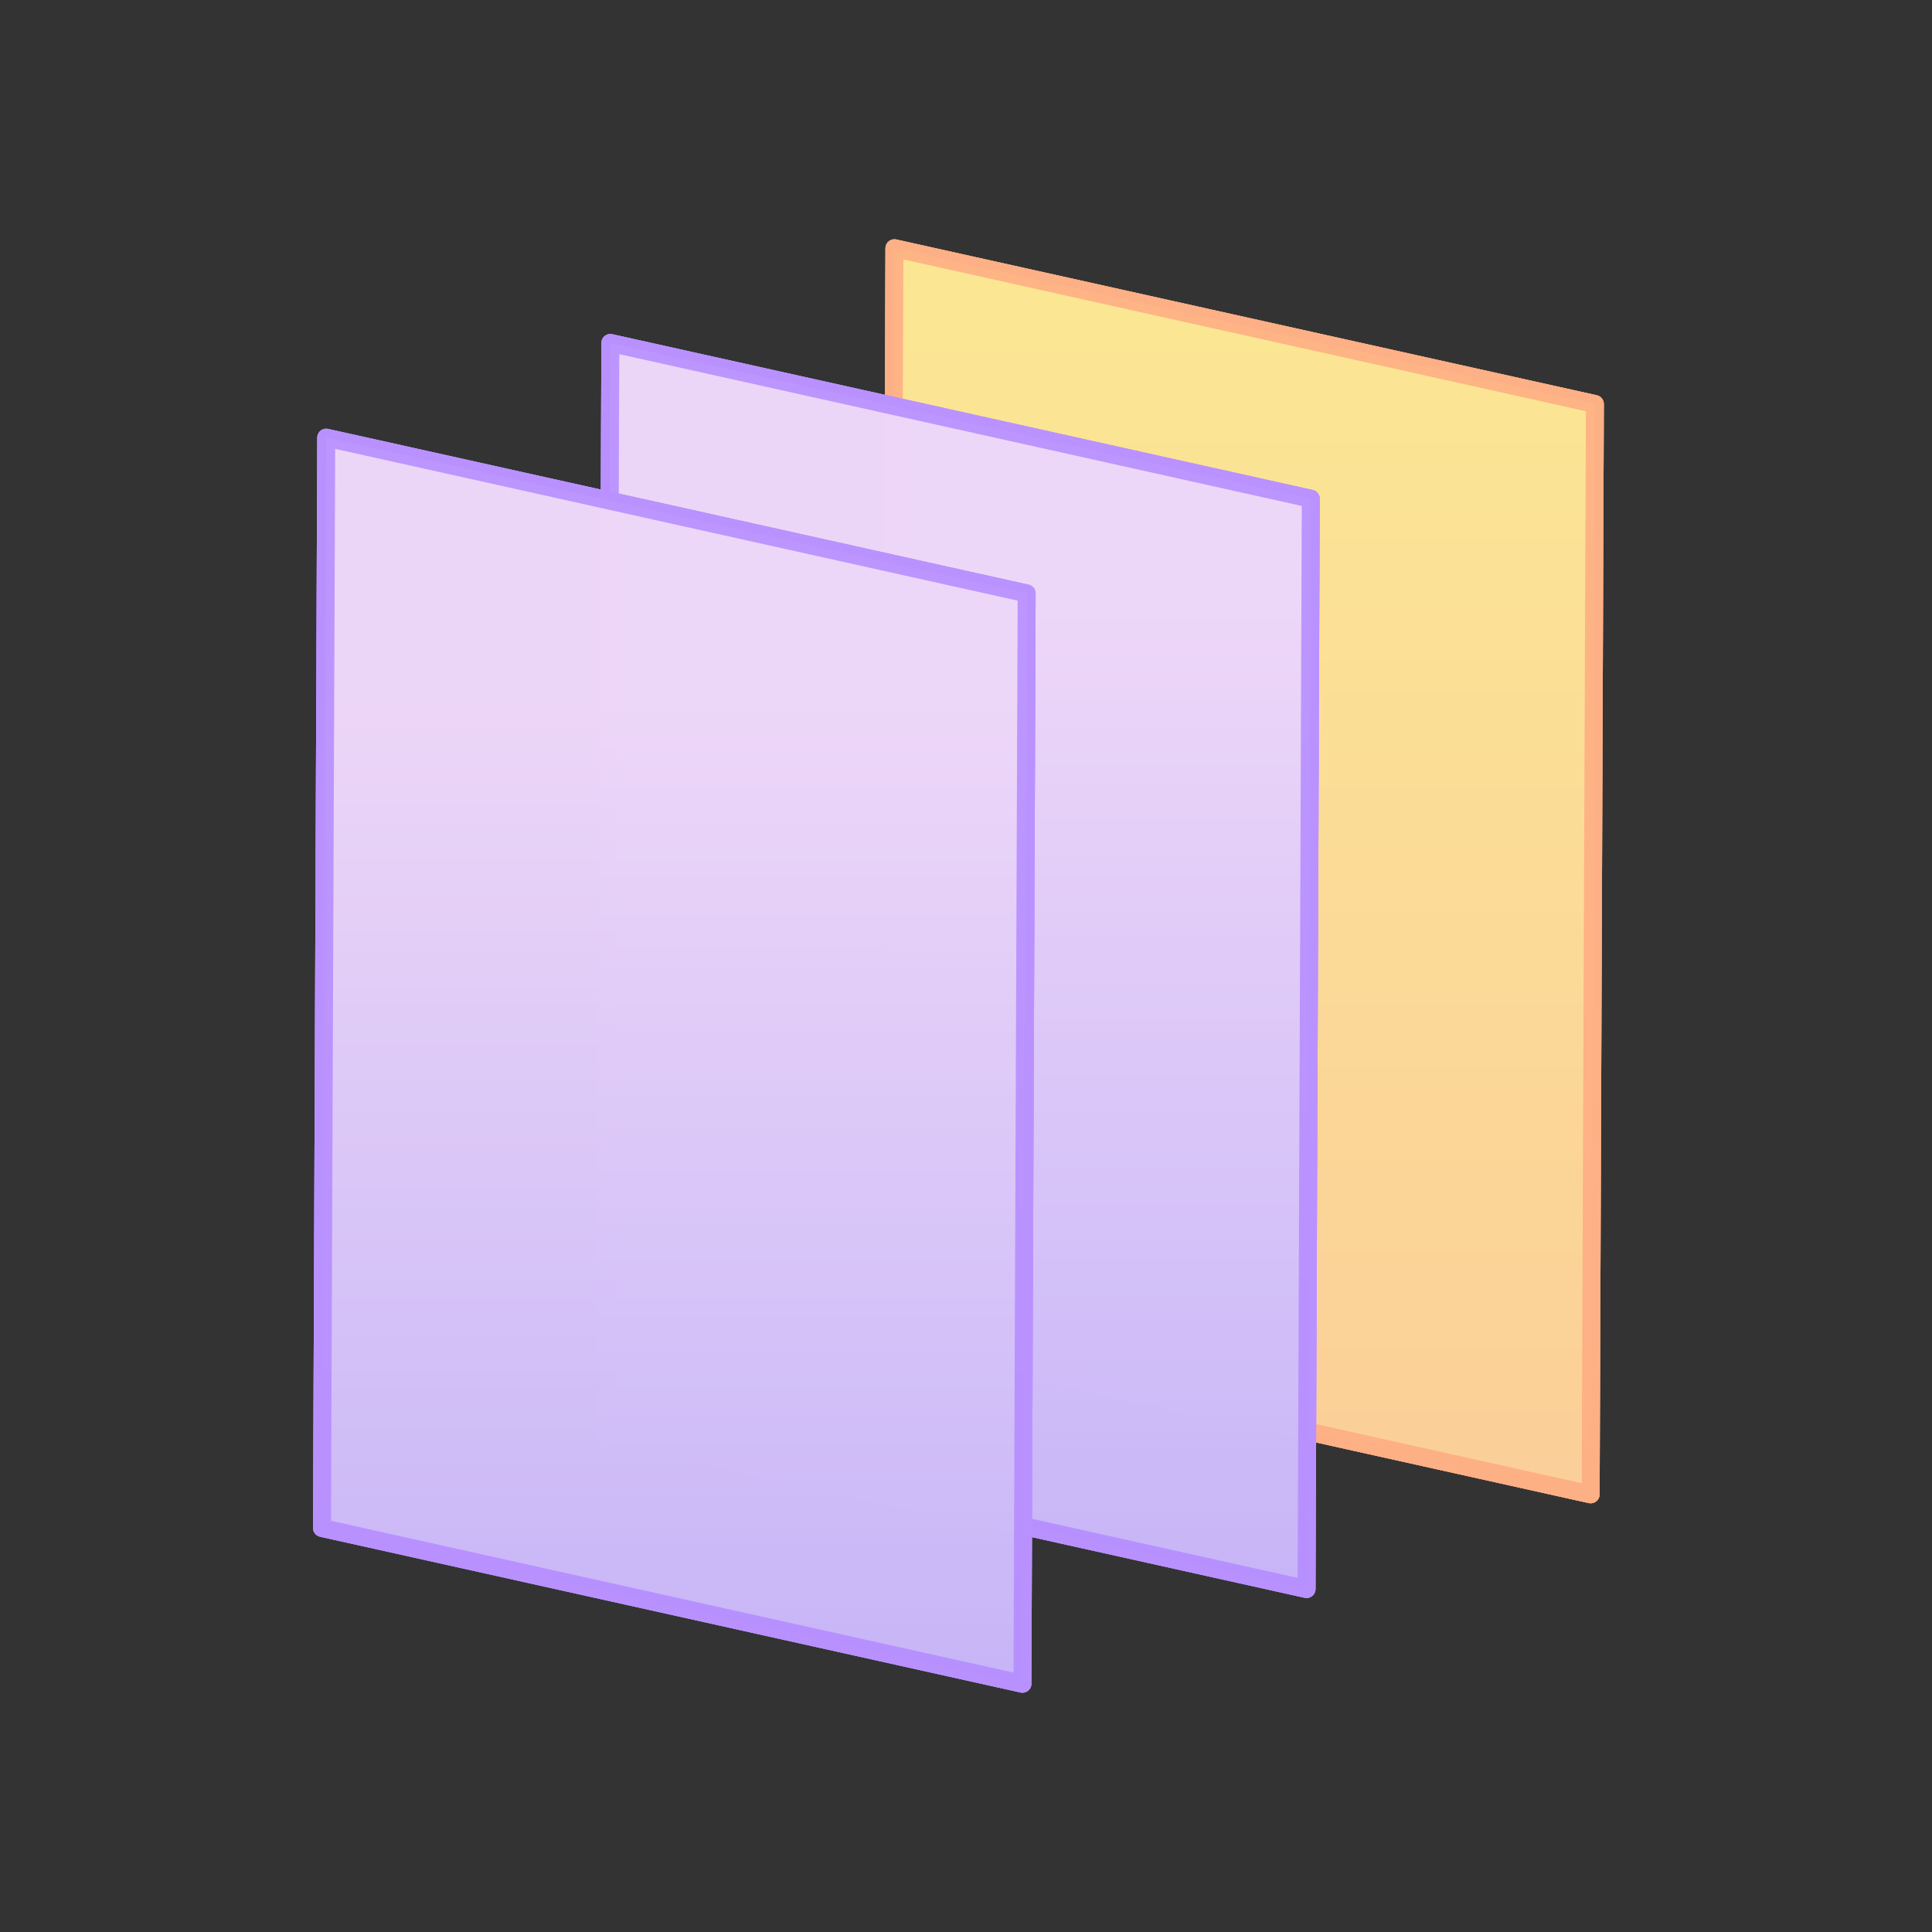 <svg xmlns="http://www.w3.org/2000/svg" fill="none" height="48" width="48">
  <rect width="100%" height="100%" fill="#333333" stroke="none"/>
  <path opacity=".8" style="mix-blend-mode:multiply" stroke-linejoin="round" stroke-linecap="round" stroke-width=".446" stroke="#FEB58D" fill="url(#a)" d="m22.117 33.255.105-27.087 17.402 3.87-.105 27.088-17.402-3.87Z"></path>
  <path opacity=".8" style="mix-blend-mode:multiply" stroke-linejoin="round" stroke-linecap="round" stroke-width=".446" stroke="#FEB58D" fill="url(#b)" d="m22.117 33.255.105-27.087 17.402 3.87-.105 27.088-17.402-3.87Z"></path>
  <path opacity=".8" style="mix-blend-mode:multiply" stroke-linejoin="round" stroke-linecap="round" stroke-width=".446" stroke="#FFA97A" fill="url(#c)" d="m22.117 33.255.105-27.087 17.402 3.87-.105 27.088-17.402-3.87Z"></path>
  <g opacity=".5" style="mix-blend-mode:overlay">
    <path fill="#FAEAA5" d="m22.117 33.255.105-27.087 17.402 3.87-.105 27.088-17.402-3.87Z"></path>
    <path stroke-linejoin="round" stroke-linecap="round" stroke-width=".446" stroke="#FEB58D" d="m22.117 33.255.105-27.087 17.402 3.87-.105 27.088-17.402-3.87Z"></path>
  </g>
  <path opacity=".8" style="mix-blend-mode:multiply" stroke-linejoin="round" stroke-linecap="round" stroke-width=".446" stroke="#B992FF" fill="url(#d)" d="m15.059 35.608.105-27.087 17.402 3.87-.105 27.088-17.402-3.87Z"></path>
  <path opacity=".8" style="mix-blend-mode:multiply" stroke-linejoin="round" stroke-linecap="round" stroke-width=".446" stroke="#B992FF" fill="url(#e)" d="m15.059 35.608.105-27.087 17.402 3.87-.105 27.088-17.402-3.87Z"></path>
  <path opacity=".8" style="mix-blend-mode:multiply" stroke-linejoin="round" stroke-linecap="round" stroke-width=".446" stroke="#B992FF" fill="url(#f)" d="m15.059 35.608.105-27.087 17.402 3.87-.105 27.088-17.402-3.87Z"></path>
  <g opacity=".5" style="mix-blend-mode:overlay">
    <path fill="#F2F2F2" d="m15.059 35.608.105-27.087 17.402 3.87-.105 27.088-17.402-3.87Z"></path>
    <path stroke-linejoin="round" stroke-linecap="round" stroke-width=".446" stroke="#B992FF" d="m15.059 35.608.105-27.087 17.402 3.87-.105 27.088-17.402-3.87Z"></path>
  </g>
  <path opacity=".8" style="mix-blend-mode:multiply" stroke-linejoin="round" stroke-linecap="round" stroke-width=".446" stroke="#B992FF" fill="url(#g)" d="m8 37.961.105-27.087 17.402 3.87-.105 27.088L8 37.962Z"></path>
  <path opacity=".8" style="mix-blend-mode:multiply" stroke-linejoin="round" stroke-linecap="round" stroke-width=".446" stroke="#B992FF" fill="url(#h)" d="m8 37.961.105-27.087 17.402 3.87-.105 27.088L8 37.962Z"></path>
  <path opacity=".8" style="mix-blend-mode:multiply" stroke-linejoin="round" stroke-linecap="round" stroke-width=".446" stroke="#B992FF" fill="url(#i)" d="m8 37.961.105-27.087 17.402 3.87-.105 27.088L8 37.962Z"></path>
  <g opacity=".5" style="mix-blend-mode:overlay">
    <path fill="#F2F2F2" d="m8 37.961.105-27.087 17.402 3.87-.105 27.088L8 37.962Z"></path>
    <path stroke-linejoin="round" stroke-linecap="round" stroke-width=".446" stroke="#B992FF" d="m8 37.961.105-27.087 17.402 3.87-.105 27.088L8 37.962Z"></path>
  </g>
  <defs>
    <linearGradient gradientUnits="userSpaceOnUse" y2="6.168" x2="30.871" y1="37.126" x1="30.871" id="a">
      <stop stop-color="#FEB58D"></stop>
      <stop stop-color="#FFE782" offset="1"></stop>
    </linearGradient>
    <linearGradient gradientUnits="userSpaceOnUse" y2="6.168" x2="30.871" y1="37.126" x1="30.871" id="b">
      <stop stop-color="#FEB58D"></stop>
      <stop stop-color="#FFE782" offset="1"></stop>
    </linearGradient>
    <linearGradient gradientUnits="userSpaceOnUse" y2="6.168" x2="30.871" y1="37.126" x1="30.871" id="c">
      <stop stop-color="#FEB58D"></stop>
      <stop stop-color="#FFE782" offset="1"></stop>
    </linearGradient>
    <linearGradient gradientUnits="userSpaceOnUse" y2="8.521" x2="23.841" y1="45.478" x1="23.843" id="d">
      <stop stop-color="#8968FF"></stop>
      <stop stop-color="#E8BBFF" offset=".816"></stop>
    </linearGradient>
    <linearGradient gradientUnits="userSpaceOnUse" y2="8.521" x2="23.841" y1="45.478" x1="23.843" id="e">
      <stop stop-color="#8968FF"></stop>
      <stop stop-color="#E8BBFF" offset=".816"></stop>
    </linearGradient>
    <linearGradient gradientUnits="userSpaceOnUse" y2="8.521" x2="23.841" y1="45.478" x1="23.843" id="f">
      <stop stop-color="#8968FF"></stop>
      <stop stop-color="#E8BBFF" offset=".816"></stop>
    </linearGradient>
    <linearGradient gradientUnits="userSpaceOnUse" y2="10.874" x2="16.782" y1="47.831" x1="16.785" id="g">
      <stop stop-color="#8968FF"></stop>
      <stop stop-color="#E8BBFF" offset=".816"></stop>
    </linearGradient>
    <linearGradient gradientUnits="userSpaceOnUse" y2="10.874" x2="16.782" y1="47.831" x1="16.785" id="h">
      <stop stop-color="#8968FF"></stop>
      <stop stop-color="#E8BBFF" offset=".816"></stop>
    </linearGradient>
    <linearGradient gradientUnits="userSpaceOnUse" y2="10.874" x2="16.782" y1="47.831" x1="16.785" id="i">
      <stop stop-color="#8968FF"></stop>
      <stop stop-color="#E8BBFF" offset=".816"></stop>
    </linearGradient>
  </defs>
</svg>
